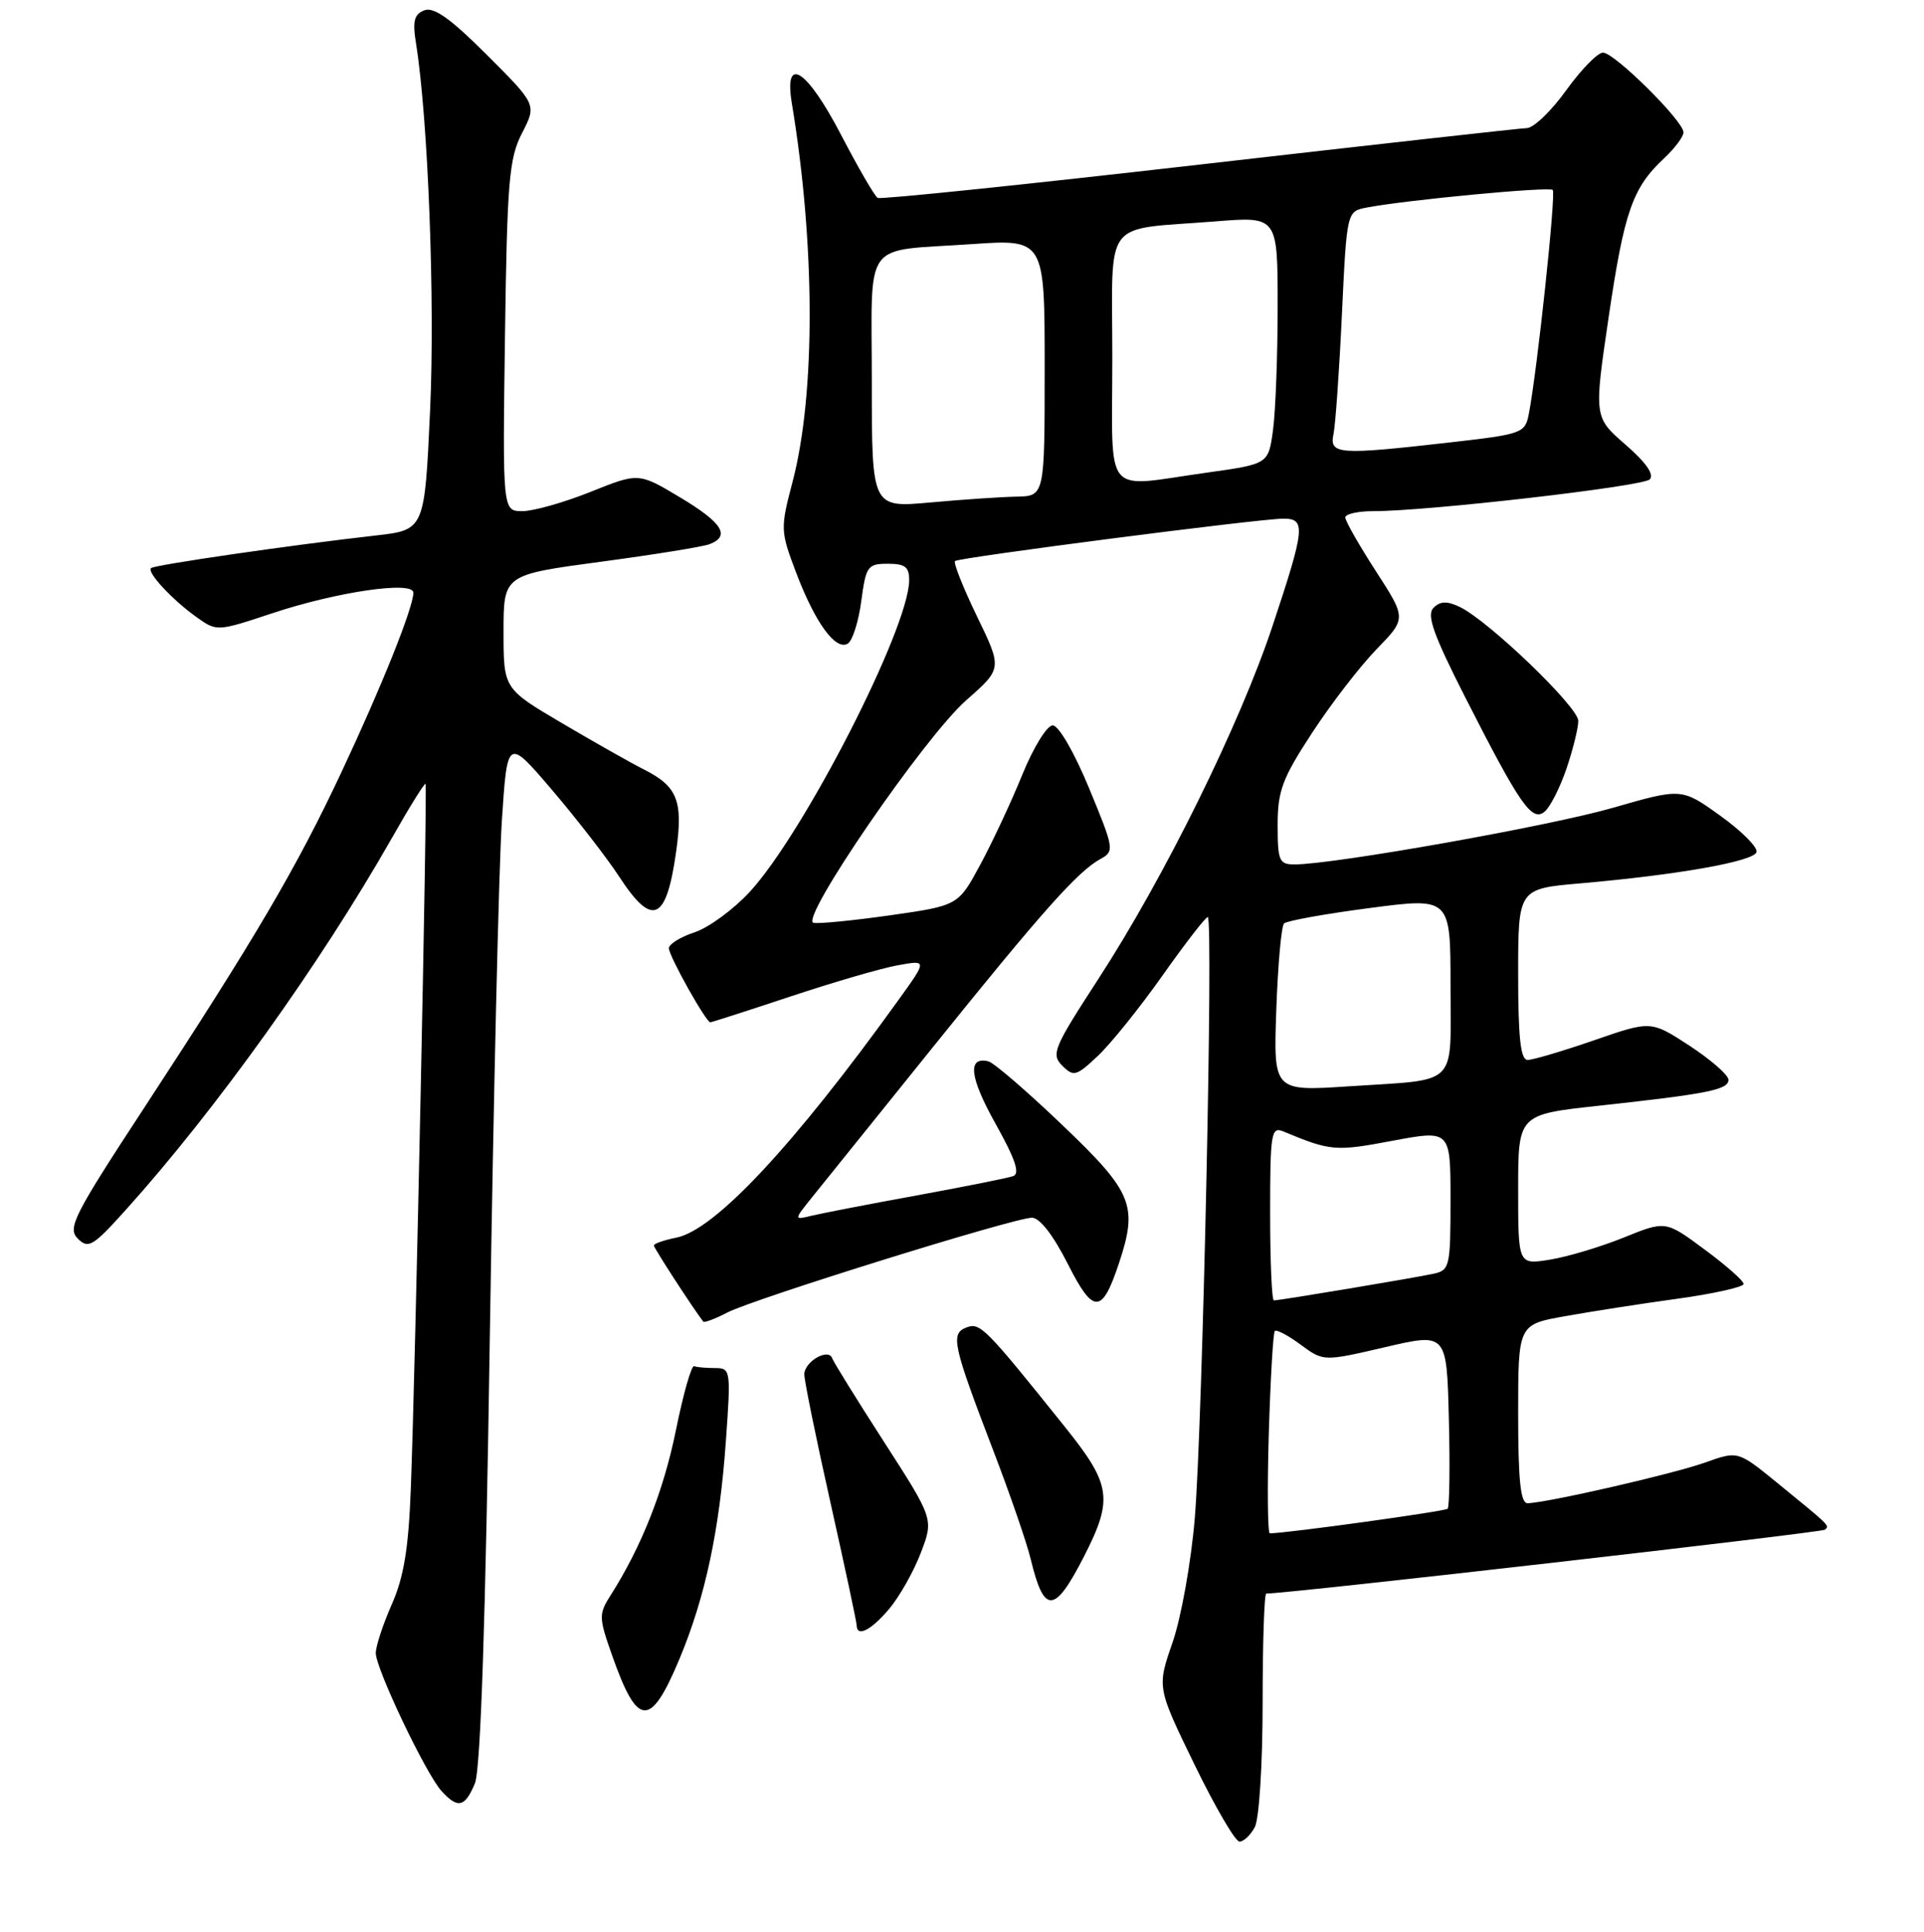 <?xml version="1.0" encoding="UTF-8" standalone="no"?>
<!DOCTYPE svg PUBLIC "-//W3C//DTD SVG 1.1//EN" "http://www.w3.org/Graphics/SVG/1.1/DTD/svg11.dtd" >
<svg xmlns="http://www.w3.org/2000/svg" xmlns:xlink="http://www.w3.org/1999/xlink" version="1.1" viewBox="0 0 256 257">
 <g >
 <path fill="currentColor"
d=" M 166.96 243.07 C 167.54 241.99 168.00 234.69 168.00 226.57 C 168.00 218.55 168.22 212.00 168.48 212.00 C 171.49 212.00 242.45 203.88 242.84 203.50 C 243.42 202.91 243.59 203.08 236.37 197.19 C 231.23 193.01 231.23 193.01 226.87 194.57 C 222.62 196.09 205.76 199.95 203.25 199.98 C 202.32 200.00 202.00 196.96 202.00 188.11 C 202.00 176.21 202.00 176.21 208.25 175.10 C 211.69 174.48 218.44 173.43 223.25 172.77 C 228.06 172.10 232.00 171.22 232.00 170.81 C 232.00 170.40 229.67 168.34 226.81 166.23 C 221.62 162.38 221.62 162.38 216.02 164.65 C 212.94 165.89 208.53 167.21 206.21 167.58 C 202.00 168.26 202.00 168.26 202.00 158.26 C 202.00 148.27 202.00 148.27 212.75 147.10 C 227.33 145.51 230.00 144.97 229.98 143.64 C 229.97 143.01 227.65 140.99 224.82 139.13 C 219.67 135.77 219.67 135.77 212.09 138.40 C 207.91 139.84 203.94 141.02 203.25 141.01 C 202.32 141.00 202.00 138.05 202.00 129.62 C 202.00 118.24 202.00 118.24 210.25 117.52 C 223.15 116.40 233.30 114.61 233.71 113.37 C 233.92 112.75 231.76 110.58 228.92 108.54 C 223.76 104.83 223.76 104.83 214.63 107.46 C 206.23 109.89 177.51 114.99 172.25 115.00 C 170.20 115.00 170.00 114.53 170.00 109.75 C 170.00 105.20 170.62 103.56 174.58 97.50 C 177.09 93.65 180.95 88.65 183.14 86.39 C 187.14 82.28 187.14 82.28 183.07 75.99 C 180.83 72.52 179.00 69.31 179.00 68.84 C 179.00 68.38 180.69 68.00 182.75 68.00 C 189.92 68.01 218.51 64.72 219.50 63.78 C 220.15 63.16 219.04 61.55 216.29 59.16 C 212.08 55.50 212.08 55.50 214.04 42.20 C 216.11 28.16 217.21 24.99 221.40 21.08 C 222.83 19.74 224.00 18.18 224.00 17.61 C 224.00 16.10 214.81 7.00 213.29 7.00 C 212.58 7.00 210.38 9.25 208.40 12.00 C 206.43 14.75 204.07 17.02 203.16 17.04 C 202.25 17.07 182.60 19.26 159.50 21.91 C 136.40 24.56 117.18 26.55 116.78 26.33 C 116.38 26.10 114.20 22.34 111.92 17.96 C 107.35 9.18 104.27 7.20 105.36 13.75 C 108.48 32.54 108.52 52.37 105.47 64.04 C 103.81 70.35 103.83 70.63 105.94 76.21 C 108.47 82.87 111.20 86.61 112.81 85.62 C 113.43 85.23 114.24 82.69 114.60 79.96 C 115.22 75.32 115.44 75.00 118.13 75.00 C 120.45 75.00 120.99 75.43 120.97 77.25 C 120.87 83.70 106.96 110.84 99.74 118.67 C 97.59 120.99 94.30 123.41 92.42 124.03 C 90.54 124.65 89.00 125.60 89.00 126.15 C 89.00 127.18 93.94 136.00 94.51 136.00 C 94.69 136.00 99.48 134.46 105.17 132.57 C 110.85 130.68 117.27 128.81 119.44 128.42 C 123.39 127.70 123.39 127.70 119.50 133.10 C 105.59 152.43 95.12 163.63 89.99 164.65 C 88.35 164.98 87.00 165.45 87.00 165.69 C 87.00 166.03 92.04 173.80 93.57 175.82 C 93.70 176.00 95.15 175.46 96.78 174.61 C 100.35 172.77 134.94 162.00 137.31 162.00 C 138.34 162.00 140.14 164.32 142.07 168.13 C 145.47 174.87 146.62 174.87 148.87 168.10 C 151.44 160.38 150.73 158.63 141.40 149.72 C 136.68 145.20 132.22 141.36 131.50 141.19 C 128.68 140.54 129.01 143.32 132.48 149.53 C 135.10 154.22 135.75 156.15 134.80 156.47 C 134.09 156.72 128.32 157.87 122.00 159.03 C 115.67 160.18 109.40 161.40 108.05 161.72 C 105.61 162.32 105.61 162.32 108.05 159.28 C 109.40 157.61 116.61 148.65 124.08 139.37 C 138.68 121.23 143.40 115.93 146.43 114.27 C 148.30 113.25 148.25 112.93 144.91 104.86 C 142.94 100.09 140.86 96.50 140.07 96.50 C 139.31 96.50 137.51 99.42 136.05 103.00 C 134.60 106.58 132.08 111.97 130.46 114.98 C 127.50 120.47 127.50 120.47 118.50 121.76 C 113.55 122.46 108.93 122.92 108.24 122.77 C 106.32 122.36 123.01 98.04 128.57 93.15 C 133.36 88.94 133.36 88.94 129.99 81.99 C 128.14 78.16 126.83 74.86 127.07 74.64 C 127.59 74.17 167.60 69.00 170.76 69.00 C 173.77 69.00 173.65 70.24 169.34 83.21 C 164.97 96.38 154.90 116.78 146.09 130.32 C 140.19 139.40 139.83 140.26 141.34 141.77 C 142.85 143.28 143.21 143.18 146.10 140.45 C 147.82 138.83 151.69 134.01 154.70 129.75 C 157.71 125.49 160.41 122.00 160.70 122.00 C 161.47 122.00 160.01 189.58 158.97 202.00 C 158.49 207.78 157.16 215.20 156.02 218.49 C 153.94 224.48 153.94 224.48 158.93 234.74 C 161.67 240.38 164.37 245.00 164.92 245.00 C 165.48 245.00 166.40 244.13 166.96 243.07 Z  M 63.19 237.25 C 63.95 235.40 64.60 215.92 65.18 177.50 C 65.66 146.15 66.37 115.46 66.77 109.30 C 67.50 98.11 67.50 98.11 73.50 105.15 C 76.80 109.02 80.79 114.18 82.37 116.60 C 86.82 123.43 88.67 122.60 89.98 113.19 C 90.90 106.54 90.14 104.63 85.72 102.39 C 83.95 101.50 79.01 98.70 74.75 96.19 C 67.00 91.62 67.00 91.62 67.00 84.04 C 67.00 76.47 67.00 76.47 79.90 74.74 C 86.99 73.79 93.52 72.74 94.40 72.40 C 97.24 71.31 96.12 69.54 90.49 66.17 C 84.97 62.87 84.97 62.87 78.57 65.44 C 75.04 66.85 70.97 68.00 69.51 68.00 C 66.87 68.00 66.87 68.00 67.19 44.75 C 67.48 24.07 67.73 21.08 69.46 17.71 C 71.41 13.92 71.41 13.92 64.80 7.32 C 59.99 2.50 57.73 0.89 56.47 1.37 C 55.10 1.90 54.87 2.80 55.36 5.82 C 56.96 15.83 57.89 40.03 57.23 54.50 C 56.50 70.50 56.50 70.50 50.00 71.24 C 38.64 72.52 20.52 75.16 20.09 75.58 C 19.52 76.14 22.94 79.82 26.18 82.12 C 28.83 84.02 28.92 84.01 36.18 81.60 C 44.82 78.72 55.00 77.24 55.00 78.85 C 55.00 80.81 50.78 91.35 45.43 102.73 C 39.43 115.51 33.98 124.77 19.19 147.37 C 9.81 161.69 8.95 163.38 10.35 164.78 C 11.75 166.18 12.37 165.81 16.70 161.00 C 28.68 147.70 42.59 128.27 52.09 111.58 C 54.44 107.43 56.48 104.15 56.62 104.28 C 56.89 104.56 55.28 182.03 54.66 198.06 C 54.36 206.01 53.73 209.82 52.13 213.44 C 50.96 216.09 50.00 219.00 50.00 219.91 C 50.00 221.99 56.63 235.92 58.73 238.25 C 60.91 240.66 61.86 240.45 63.19 237.25 Z  M 90.42 220.67 C 93.84 212.47 95.74 203.59 96.58 191.75 C 97.26 182.24 97.22 182.00 95.14 182.00 C 93.96 182.00 92.71 181.89 92.36 181.75 C 92.00 181.61 90.92 185.42 89.95 190.20 C 88.31 198.29 85.39 205.70 81.27 212.19 C 79.65 214.73 79.66 215.16 81.43 220.19 C 84.83 229.86 86.54 229.95 90.42 220.67 Z  M 118.31 214.04 C 119.68 212.41 121.58 209.06 122.52 206.58 C 124.24 202.09 124.24 202.09 117.63 191.83 C 113.99 186.18 110.90 181.19 110.74 180.72 C 110.26 179.27 107.00 181.14 107.02 182.86 C 107.03 183.76 108.61 191.47 110.52 200.00 C 112.43 208.53 113.99 215.84 113.99 216.25 C 114.01 217.85 115.93 216.87 118.31 214.04 Z  M 144.25 207.03 C 148.13 199.43 147.85 197.51 141.75 189.90 C 131.05 176.55 130.41 175.91 128.59 176.60 C 126.44 177.43 126.75 178.85 132.17 193.00 C 134.39 198.78 136.62 205.26 137.14 207.41 C 138.92 214.81 140.31 214.74 144.25 207.03 Z  M 208.43 102.26 C 209.29 99.72 210.00 96.86 210.00 95.90 C 210.00 94.05 198.05 82.57 194.22 80.74 C 192.53 79.93 191.63 79.97 190.74 80.86 C 189.79 81.81 190.71 84.41 194.97 92.79 C 202.24 107.08 203.83 109.38 205.52 107.98 C 206.26 107.37 207.56 104.80 208.43 102.26 Z  M 168.82 190.75 C 169.04 183.46 169.40 177.31 169.62 177.07 C 169.84 176.84 171.39 177.65 173.06 178.89 C 176.10 181.13 176.10 181.13 184.30 179.22 C 192.50 177.31 192.50 177.31 192.78 188.79 C 192.94 195.10 192.86 200.47 192.62 200.72 C 192.27 201.06 171.42 203.95 168.96 203.99 C 168.67 204.00 168.61 198.04 168.82 190.75 Z  M 169.00 161.39 C 169.00 150.73 169.14 149.85 170.75 150.52 C 177.04 153.14 177.67 153.20 185.25 151.77 C 193.00 150.32 193.00 150.32 193.00 159.64 C 193.00 168.49 192.89 168.99 190.75 169.45 C 188.24 170.00 170.28 173.00 169.50 173.00 C 169.22 173.00 169.00 167.78 169.00 161.39 Z  M 169.82 134.34 C 170.03 128.38 170.49 123.21 170.85 122.85 C 171.21 122.50 176.34 121.57 182.25 120.80 C 193.00 119.39 193.00 119.39 193.00 131.13 C 193.00 144.78 194.26 143.54 179.47 144.52 C 169.44 145.18 169.44 145.18 169.82 134.34 Z  M 116.00 50.84 C 116.00 31.50 114.56 33.50 129.25 32.48 C 139.00 31.81 139.00 31.81 139.00 48.91 C 139.00 66.00 139.00 66.00 135.25 66.07 C 133.19 66.11 128.01 66.46 123.75 66.85 C 116.00 67.55 116.00 67.55 116.00 50.84 Z  M 148.00 47.58 C 148.00 28.69 146.51 30.66 161.75 29.45 C 170.00 28.79 170.00 28.79 170.00 40.76 C 170.00 47.34 169.72 54.75 169.38 57.23 C 168.77 61.73 168.77 61.73 160.63 62.87 C 146.57 64.83 148.00 66.56 148.00 47.58 Z  M 177.43 57.75 C 177.69 56.51 178.20 49.34 178.55 41.81 C 179.20 28.12 179.20 28.12 181.85 27.61 C 187.14 26.60 206.14 24.80 206.60 25.27 C 207.06 25.72 204.51 49.54 203.41 55.11 C 202.92 57.63 202.51 57.77 192.91 58.86 C 178.07 60.55 176.86 60.47 177.43 57.75 Z "/>
</g>
</svg>